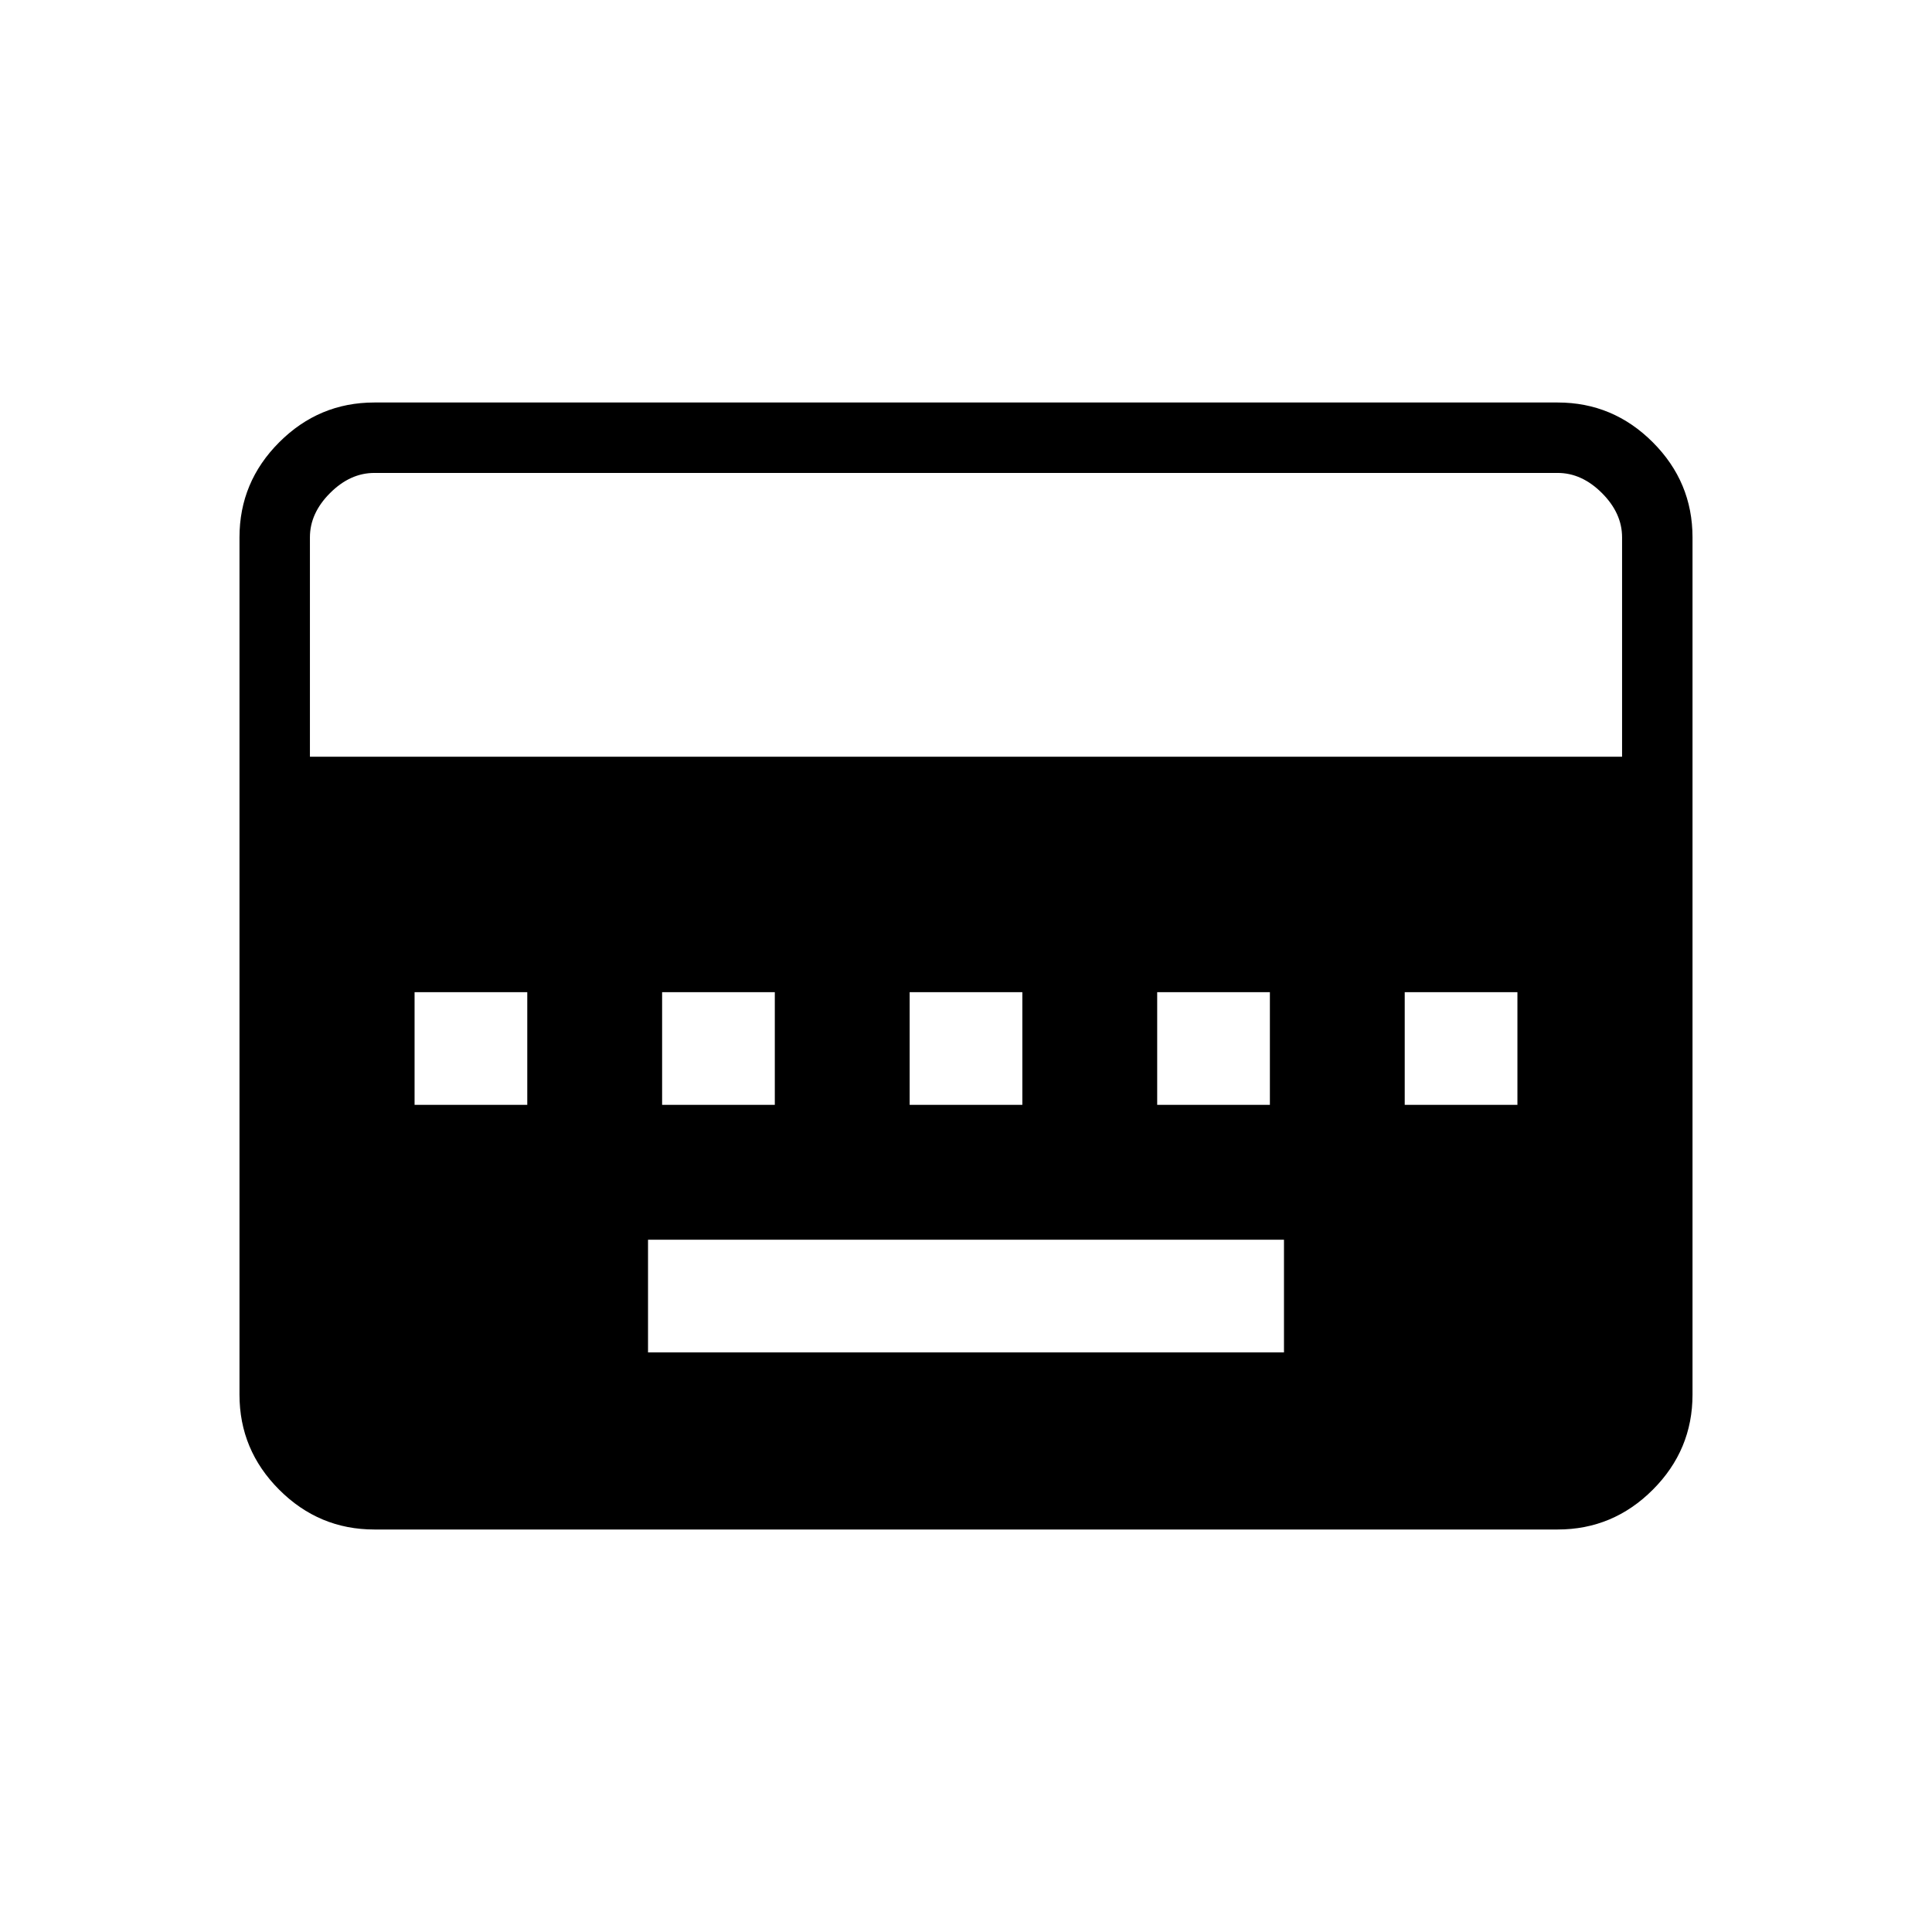 <svg xmlns="http://www.w3.org/2000/svg" height="48" viewBox="0 96 960 960" width="48"><path d="M322 768h316v-56H322v56ZM206 645h56v-56h-56v56Zm123 0h56v-56h-56v56Zm123 0h56v-56h-56v56Zm123 0h56v-56h-56v56Zm123 0h56v-56h-56v56ZM186 856q-27.5 0-47.25-19.75T119 789V363q0-27.5 19.75-47.25T186 296h588q27.5 0 47.25 19.75T841 363v426q0 27.5-19.75 47.25T774 856H186Zm-32-384h652V363q0-12-10-22t-22-10H186q-12 0-22 10t-10 22v109Z"/></svg>
